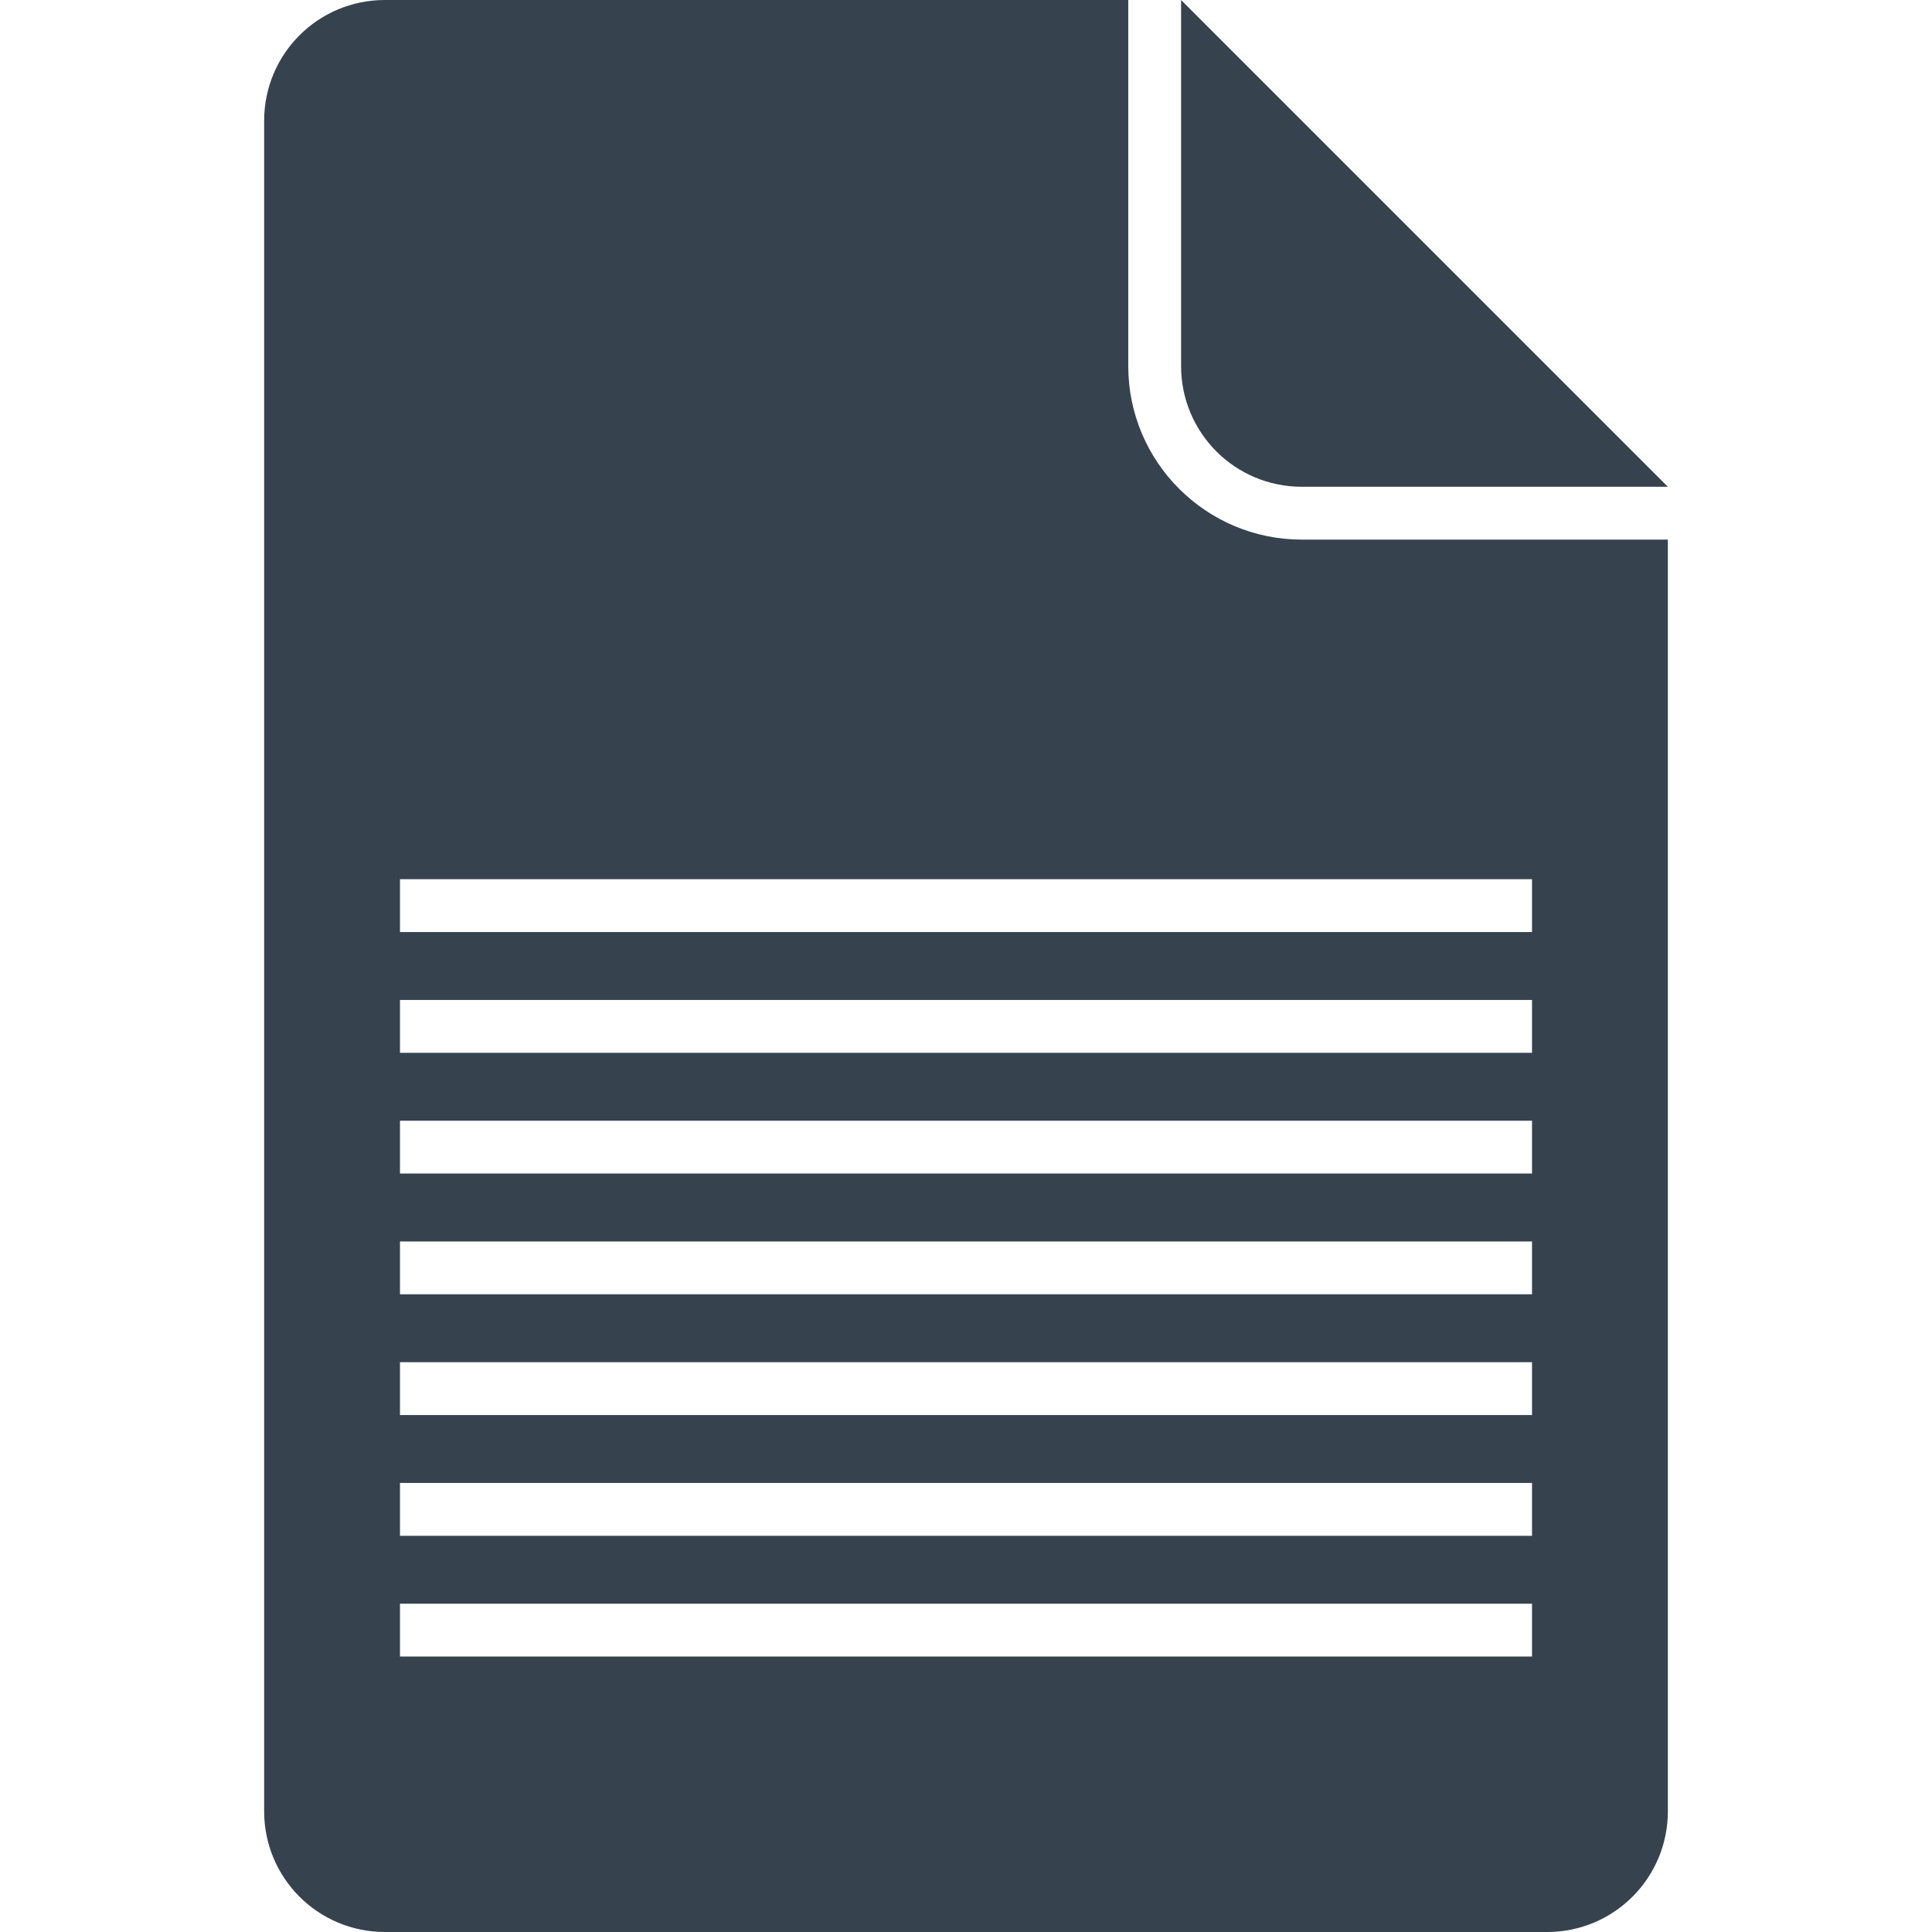 <svg version="1.1" xmlns="http://www.w3.org/2000/svg" x="0" y="0" viewBox="0 0 512 512" xml:space="preserve"><path d="M313 97V0l129 129h-97c-17.7 0-32-14.3-32-32zm32 46h97v337c0 17.7-14.3 32-32 32H102c-17.7 0-32-14.3-32-32V32c0-17.7 14.3-32 32-32h197v97c0 25.4 20.6 46 46 46zm61 282H106v14h300v-14zm0-32H106v14h300v-14zm0-32H106v14h300v-14zm0-32H106v14h300v-14zm0-32H106v14h300v-14zm0-32H106v14h300v-14zm0-32H106v14h300v-14z" fill="#36434f"/></svg>